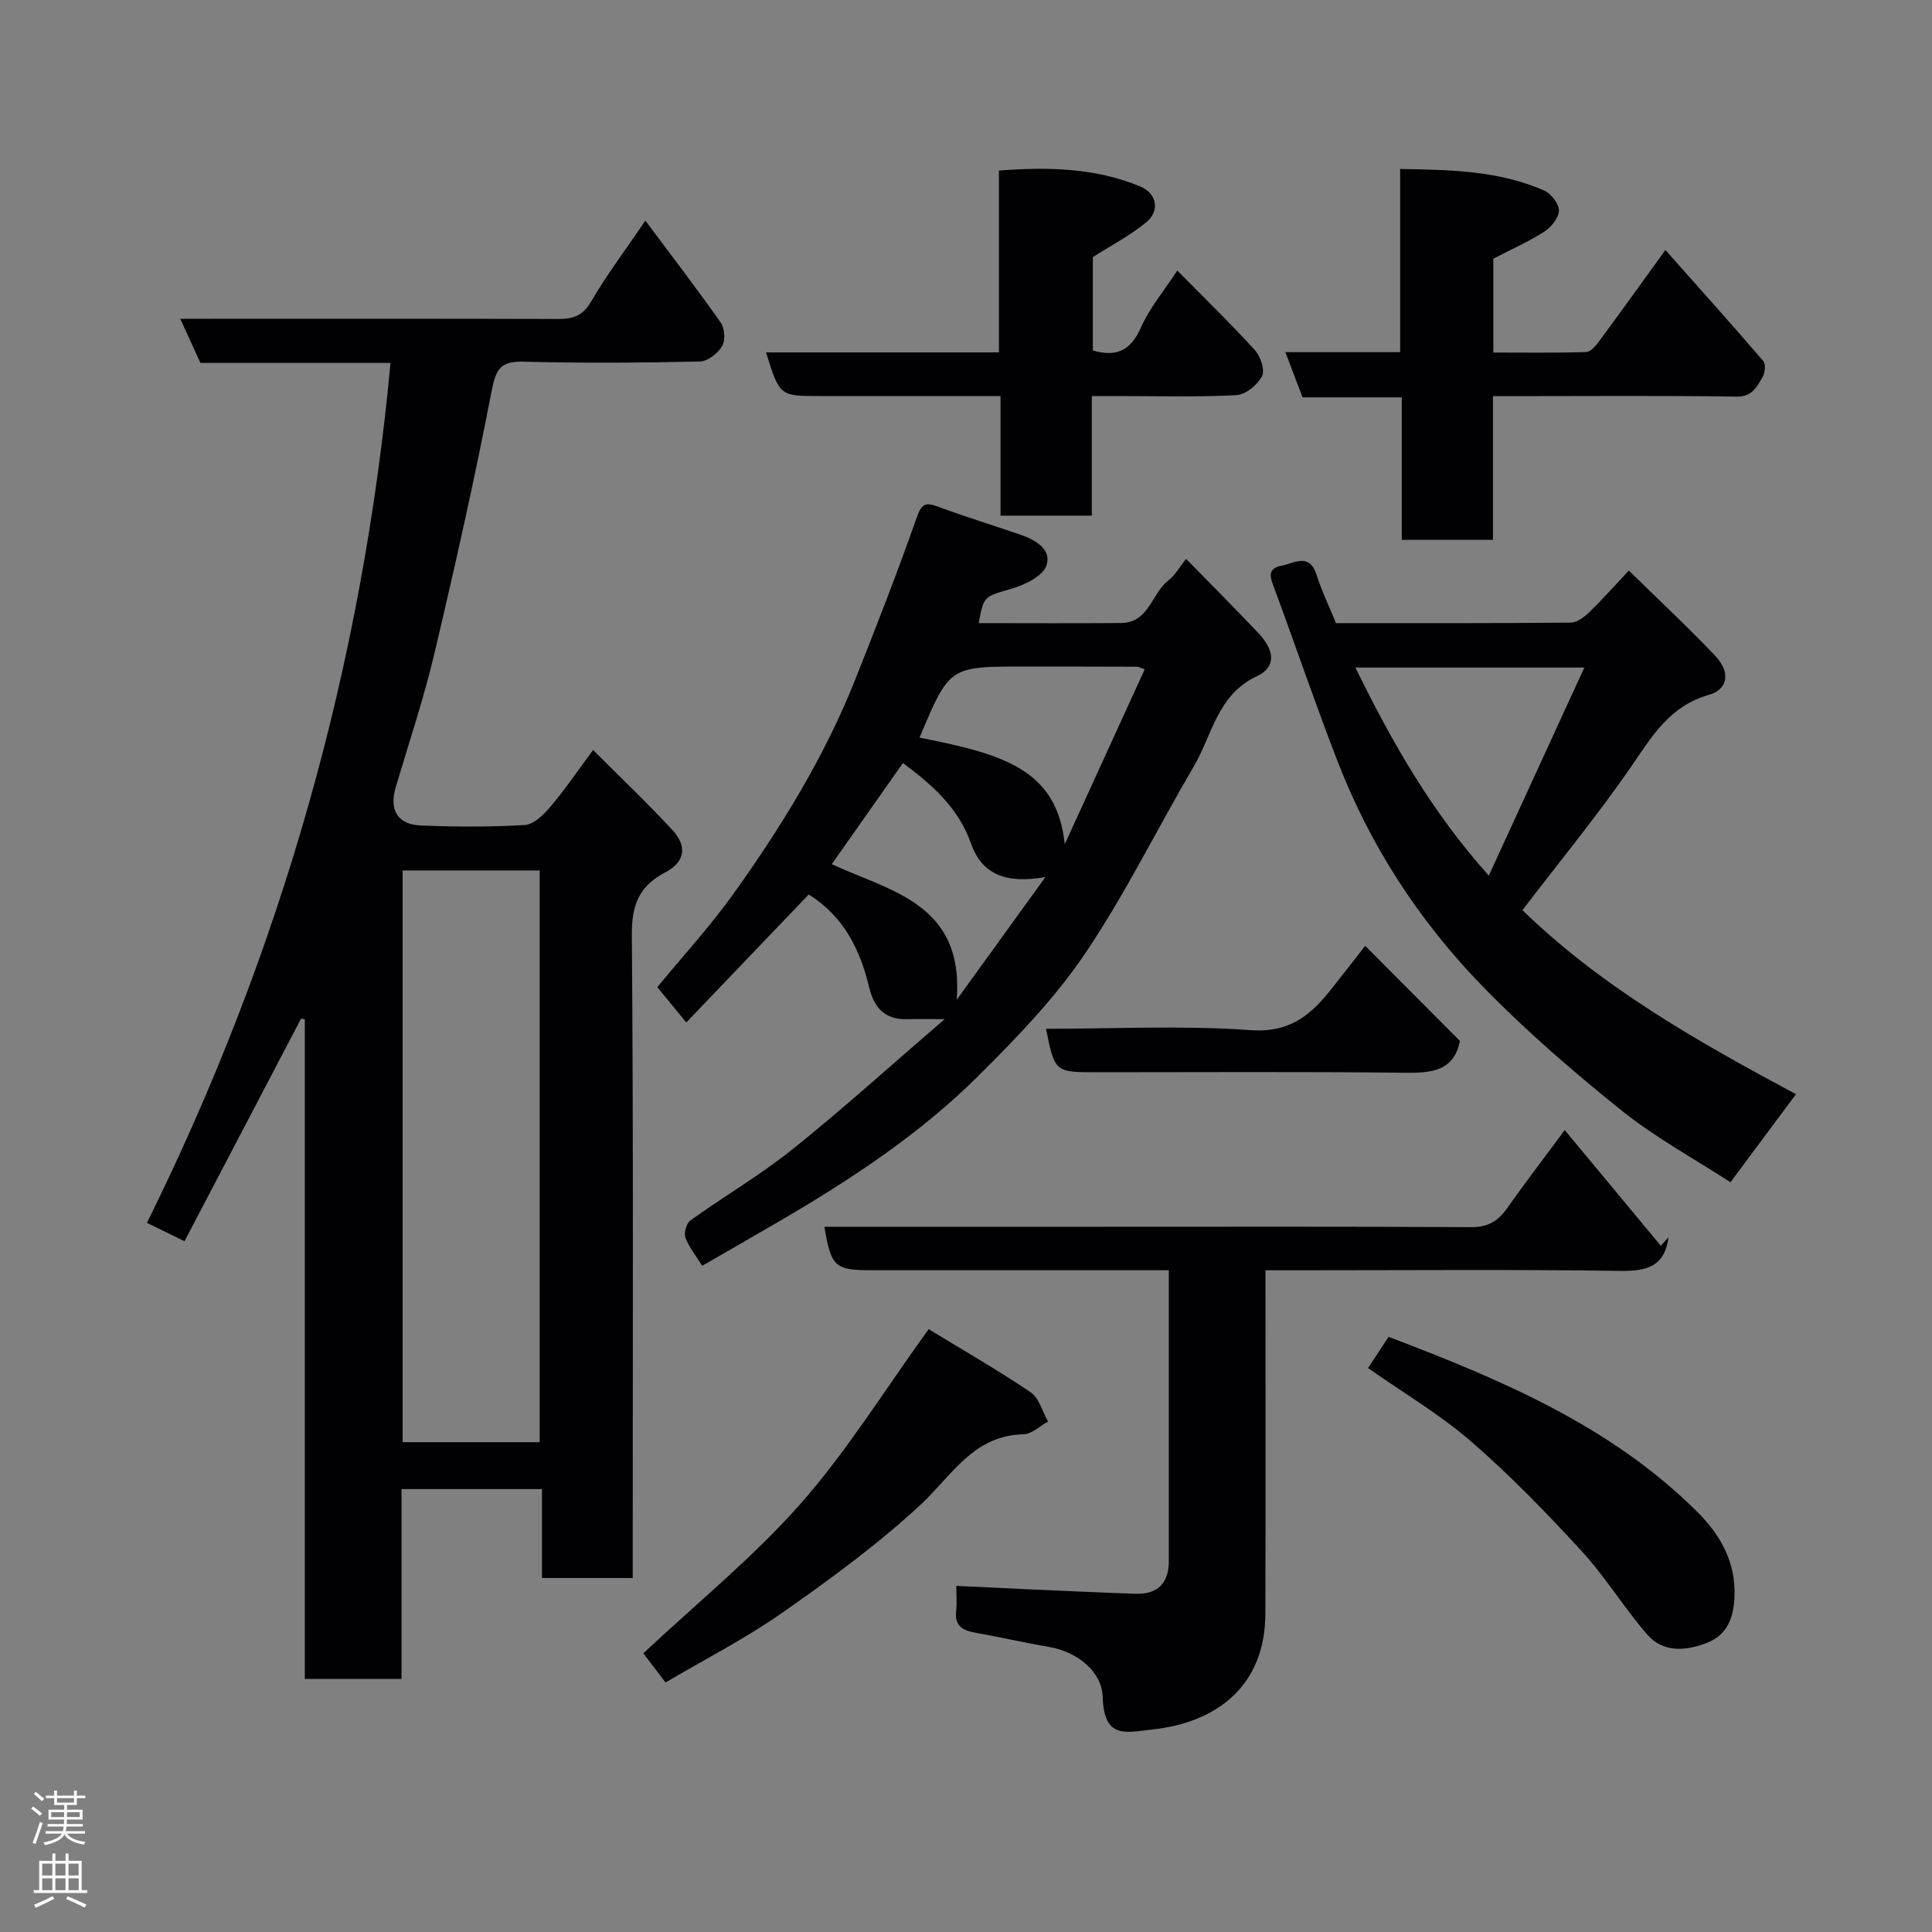 <svg enable-background="new 0 0 400 400" viewBox="0 0 400 400" xmlns="http://www.w3.org/2000/svg"><rect x="0" y="0" width="400" height="400" fill="#808080" stroke="none"/><g fill="#010103"><path d="m80.85 75.14c-13.19 0-26.15 0-39.35 0-1.33-2.91-2.58-5.64-4.18-9.14h6.27c24 0 48-.03 72 .04 3.06.01 5.08-.65 6.8-3.61 3.27-5.62 7.22-10.85 11.23-16.74 5.36 7.18 10.62 14.02 15.58 21.07.84 1.19 1.02 3.72.31 4.91-.9 1.5-3.01 3.15-4.64 3.18-12.16.26-24.33.36-36.49.03-4.73-.13-5.71 1.52-6.58 6.01-3.52 18.22-7.58 36.34-11.86 54.4-2.21 9.33-5.26 18.46-8 27.66-1.4 4.69.32 7.77 5.2 7.96 7.16.28 14.35.33 21.49-.1 1.85-.11 3.9-2.1 5.27-3.72 3.04-3.59 5.7-7.5 8.9-11.81 5.76 5.78 11.29 11.01 16.44 16.6 3.09 3.35 2.58 6.59-1.47 8.71-5.48 2.87-7 6.78-6.95 12.98.33 42.33.18 84.66.18 126.99v6.15c-6.36 0-12.3 0-18.79 0 0-5.97 0-12.04 0-18.41-9.93 0-19.32 0-29.08 0v39.31c-6.75 0-13.14 0-20.02 0 0-45.52 0-91.05 0-136.58-.26-.05-.52-.1-.77-.15-7.99 15.26-15.98 30.51-24.14 46.1-2.68-1.31-4.93-2.41-7.78-3.8 27.84-56.22 44.62-115.41 50.43-178.04zm2.51 105.08v118.37h28.38c0-39.66 0-78.9 0-118.37-9.54 0-18.8 0-28.38 0z"/><path d="m145.38 262.07c-1.37-2.22-2.78-3.9-3.47-5.84-.35-.98.21-2.97 1.04-3.56 7.02-5.03 14.53-9.43 21.25-14.82 10.37-8.32 20.24-17.26 31.38-26.85-3.75 0-5.77-.05-7.78.01-4.56.14-6.83-2.36-7.83-6.52-1.87-7.82-5.22-14.72-12.53-19.3-8.29 8.66-16.61 17.36-25.35 26.5-2.2-2.68-4.03-4.91-6-7.31 5.29-6.44 10.98-12.62 15.82-19.4 9.87-13.82 18.77-28.27 25.09-44.12 4.45-11.18 8.82-22.4 12.81-33.75 1.02-2.89 1.84-3.16 4.42-2.2 5.62 2.08 11.36 3.84 17.03 5.79 3.1 1.06 6.53 3.04 5.4 6.37-.73 2.18-4.39 3.98-7.08 4.77-5.79 1.7-5.88 1.39-6.96 7.17 9.86 0 19.68.06 29.5-.02 5.76-.05 6.29-6.13 9.8-8.84 1.36-1.05 2.26-2.71 3.65-4.44 5.15 5.27 10.1 10.22 14.9 15.29 3.49 3.68 3.77 7.12-.21 8.98-8.23 3.84-9.27 12.19-13.12 18.74-7.58 12.9-14.19 26.44-22.55 38.8-6.22 9.2-14.15 17.39-22.07 25.27-11.89 11.81-25.83 21.05-40.25 29.52-5.49 3.22-11.01 6.36-16.89 9.76zm45-109.35c17.57 3.44 28.42 6.65 30.07 22.06 5.51-12.04 11.01-24.09 16.55-36.2-.98-.35-1.26-.54-1.55-.54-7.83-.03-15.66-.04-23.49-.04-15.41 0-15.41 0-21.58 14.72zm-18.17 26.2c12.25 5.67 27.38 8.15 25.87 28.07 6.48-8.97 11.94-16.52 18.36-25.4-8.18 1.42-13.14-.51-15.42-7-2.62-7.43-8.18-12.23-14.08-16.61-4.95 7.05-9.72 13.83-14.73 20.94z"/><path d="m262 263c0 24.18.05 47.64-.02 71.11-.04 15.03-10.17 22.54-23.36 23.96-5.58.6-10.06 2.09-10.32-6.79-.15-5.05-5.08-9.28-11.15-10.31-5.13-.87-10.21-2.05-15.34-2.96-2.63-.47-4.2-1.5-3.85-4.5.19-1.62.03-3.28.03-5.17 5.01.24 9.7.47 14.38.68 7.6.33 15.19.71 22.79.95 4.53.14 6.83-2.2 6.83-6.77-.01-19.81 0-39.62 0-60.21-1.94 0-3.68 0-5.43 0-18.65 0-37.31 0-55.96 0-7.78 0-8.51-.66-9.92-9h55.98c25.98 0 51.97-.07 77.95.08 3.43.02 5.52-1.24 7.38-3.87 3.58-5.06 7.35-9.99 11.97-16.23 6.84 8.24 13.37 16.1 19.9 23.96.53-.59 1.06-1.19 1.59-1.78-.8 6.07-4.46 7.05-9.98 6.97-22.47-.31-44.96-.12-67.45-.12-1.8 0-3.6 0-6.02 0z"/><path d="m315.21 188.44c16.45 16.01 36.46 27.31 56.63 38.1-4.47 6-8.84 11.87-13.57 18.23-7.39-4.81-15.56-9.24-22.69-14.97-10.15-8.16-20.07-16.74-29.1-26.09-12.8-13.27-22.79-28.66-29.49-45.93-4.59-11.82-8.67-23.83-13.06-35.73-.79-2.15-1.9-4.32 1.43-4.94 2.56-.48 5.74-2.76 7.22 1.9 1.07 3.37 2.63 6.58 4.02 10 16.27 0 32.43.05 48.58-.1 1.31-.01 2.81-1.15 3.85-2.15 2.62-2.51 5.02-5.25 8.2-8.63 6.13 6 12.15 11.62 17.82 17.57 3.27 3.43 2.82 7-1.3 8.18-7.8 2.24-11.45 8.11-15.64 14.26-7.02 10.27-14.96 19.89-22.9 30.3zm12.81-50.23c-16.56 0-31.61 0-47.4 0 7.55 15.39 15.68 29.74 27.62 43.08 6.59-14.35 12.99-28.28 19.78-43.08z"/><path d="m266.12 72.91h23.76c0-12.6 0-24.99 0-37.92 10.52.16 20.45.35 29.79 4.44 1.44.63 3.1 2.74 3.09 4.15-.01 1.49-1.59 3.45-3.02 4.37-3.27 2.1-6.87 3.69-10.56 5.61v19.43c6.41 0 12.83.1 19.24-.11.94-.03 2.02-1.36 2.72-2.31 4.46-6.03 8.82-12.12 13.66-18.81 6.83 7.7 13.64 15.28 20.28 23 .55.64.34 2.49-.19 3.37-1.19 1.97-2.11 4.04-5.38 3.99-15.32-.24-30.64-.1-45.96-.1-1.3 0-2.61 0-4.45 0v29.74c-6.47 0-12.4 0-18.88 0 0-9.66 0-19.39 0-29.49-7.12 0-13.71 0-20.54 0-1.19-3.1-2.26-5.93-3.56-9.36z"/><path d="m226.05 106.76c-6.48 0-12.41 0-18.9 0 0-8.07 0-16.14 0-24.76-10.31 0-20.09 0-29.86 0-2.5 0-5 0-7.5 0-8.37 0-8.37 0-11.19-9.04h48.22c0-12.64 0-24.91 0-37.65 10.22-.77 19.95-.57 29.26 3.3 3.44 1.43 4.13 5.04 1.22 7.43-3.33 2.73-7.23 4.76-11.04 7.19v19.34c4.96 1.42 7.86-.04 9.94-4.74 1.81-4.1 4.84-7.66 7.55-11.81 5.41 5.49 10.91 10.82 16.06 16.47 1.17 1.29 2.12 4.15 1.47 5.4-.94 1.8-3.39 3.82-5.29 3.92-8.15.43-16.32.19-24.49.19-1.64 0-3.28 0-5.45 0z"/><path d="m192.27 275.19c6.75 4.12 14.1 8.34 21.11 13.06 1.76 1.19 2.43 4 3.61 6.07-1.69.92-3.37 2.59-5.08 2.63-10.45.24-14.84 8.58-21.34 14.61-8.83 8.19-18.67 15.38-28.56 22.31-7.67 5.37-16.09 9.67-24.22 14.47-1.81-2.38-3.28-4.31-4.59-6.04 11-10.33 22.72-19.84 32.58-31 9.62-10.93 17.38-23.52 26.49-36.11z"/><path d="m283.23 283.24c1.38-2.09 2.72-4.11 4.27-6.46 23.2 8.83 45.83 18.33 63.76 36.09 4.84 4.79 8.2 10.47 7.84 17.87-.21 4.44-1.61 7.81-5.74 9.41-4.31 1.67-9.01 2.07-12.32-1.74-4.81-5.54-8.66-11.93-13.62-17.32-7.24-7.88-14.73-15.62-22.8-22.61-6.48-5.63-14-10.06-21.39-15.24z"/><path d="m282.65 195.82c6.85 6.87 13.28 13.33 19.61 19.69-1.28 6.42-6.08 6.66-11.72 6.59-21.11-.24-42.23-.1-63.34-.1-8.82 0-8.82 0-10.63-9 14.16 0 28.33-.73 42.36.28 8.06.58 12.44-3.1 16.69-8.48 2.32-2.93 4.61-5.88 7.03-8.98z"/></g><path d="m6.44 374.46.42-.45c.65.47 1.27.95 1.85 1.44l-.45.49c-.65-.56-1.25-1.06-1.82-1.48m.93 7.33-.63-.26c.55-1.36 1.05-2.8 1.52-4.33.19.1.38.19.59.27-.46 1.29-.95 2.73-1.48 4.32m-.38-10.38.44-.42c.43.34 1.01.82 1.74 1.44l-.49.49c-.53-.51-1.09-1.01-1.69-1.51m2.5.35h1.72v-1.04h.59v1.04h3.52v-1.04h.59v1.04h1.75v.53h-1.75v1.42h-2.03v.97h3.22v2.03h-3.24c0 .35-.01.66-.03.93h3.32v.53h-3.37c-.03.27-.08.58-.15.94h3.96v.53h-3.71c.67.92 1.93 1.48 3.79 1.68-.13.24-.23.44-.29.59-2.13-.38-3.48-1.08-4.04-2.12-.43.97-1.77 1.72-4.03 2.23-.09-.19-.2-.37-.33-.55 2.1-.42 3.37-1.03 3.81-1.83h-3.36v-.53h3.58c.08-.29.13-.61.16-.94h-3.33v-.53h3.39c.02-.27.04-.58.04-.93h-3.23v-2.03h3.25v-.97h-2.07v-1.42h-1.73zm1.12 3.44v1h2.65c.01-.3.02-.44.01-.4v-.25-.35zm1.19-2h3.52v-.91h-3.52zm4.71 2h-2.63v.59c0 .16-.01.28-.01.4h2.64z" fill="#fcfafa"/><path d="m13.56 383.74h.63v1.52h2.72v6.07h1.13v.6h-11.06v-.6h1.13v-6.07h2.73v-1.52h.63v1.52h2.1v-1.52zm-2.69 8.83.38.56c-1.24.63-2.53 1.25-3.85 1.85-.1-.21-.21-.42-.34-.63 1.36-.55 2.63-1.15 3.81-1.78m-2.13-4.27h2.1v-2.45h-2.1zm0 3.04h2.1v-2.46h-2.1zm2.72-3.04h2.1v-2.45h-2.1zm0 3.04h2.1v-2.46h-2.1zm6.07 3.6c-1.41-.71-2.7-1.3-3.86-1.78l.35-.56c1.45.62 2.75 1.19 3.88 1.72zm-1.25-9.09h-2.1v2.45h2.1zm-2.09 5.49h2.1v-2.46h-2.1z" fill="#fcfafa"/></svg>